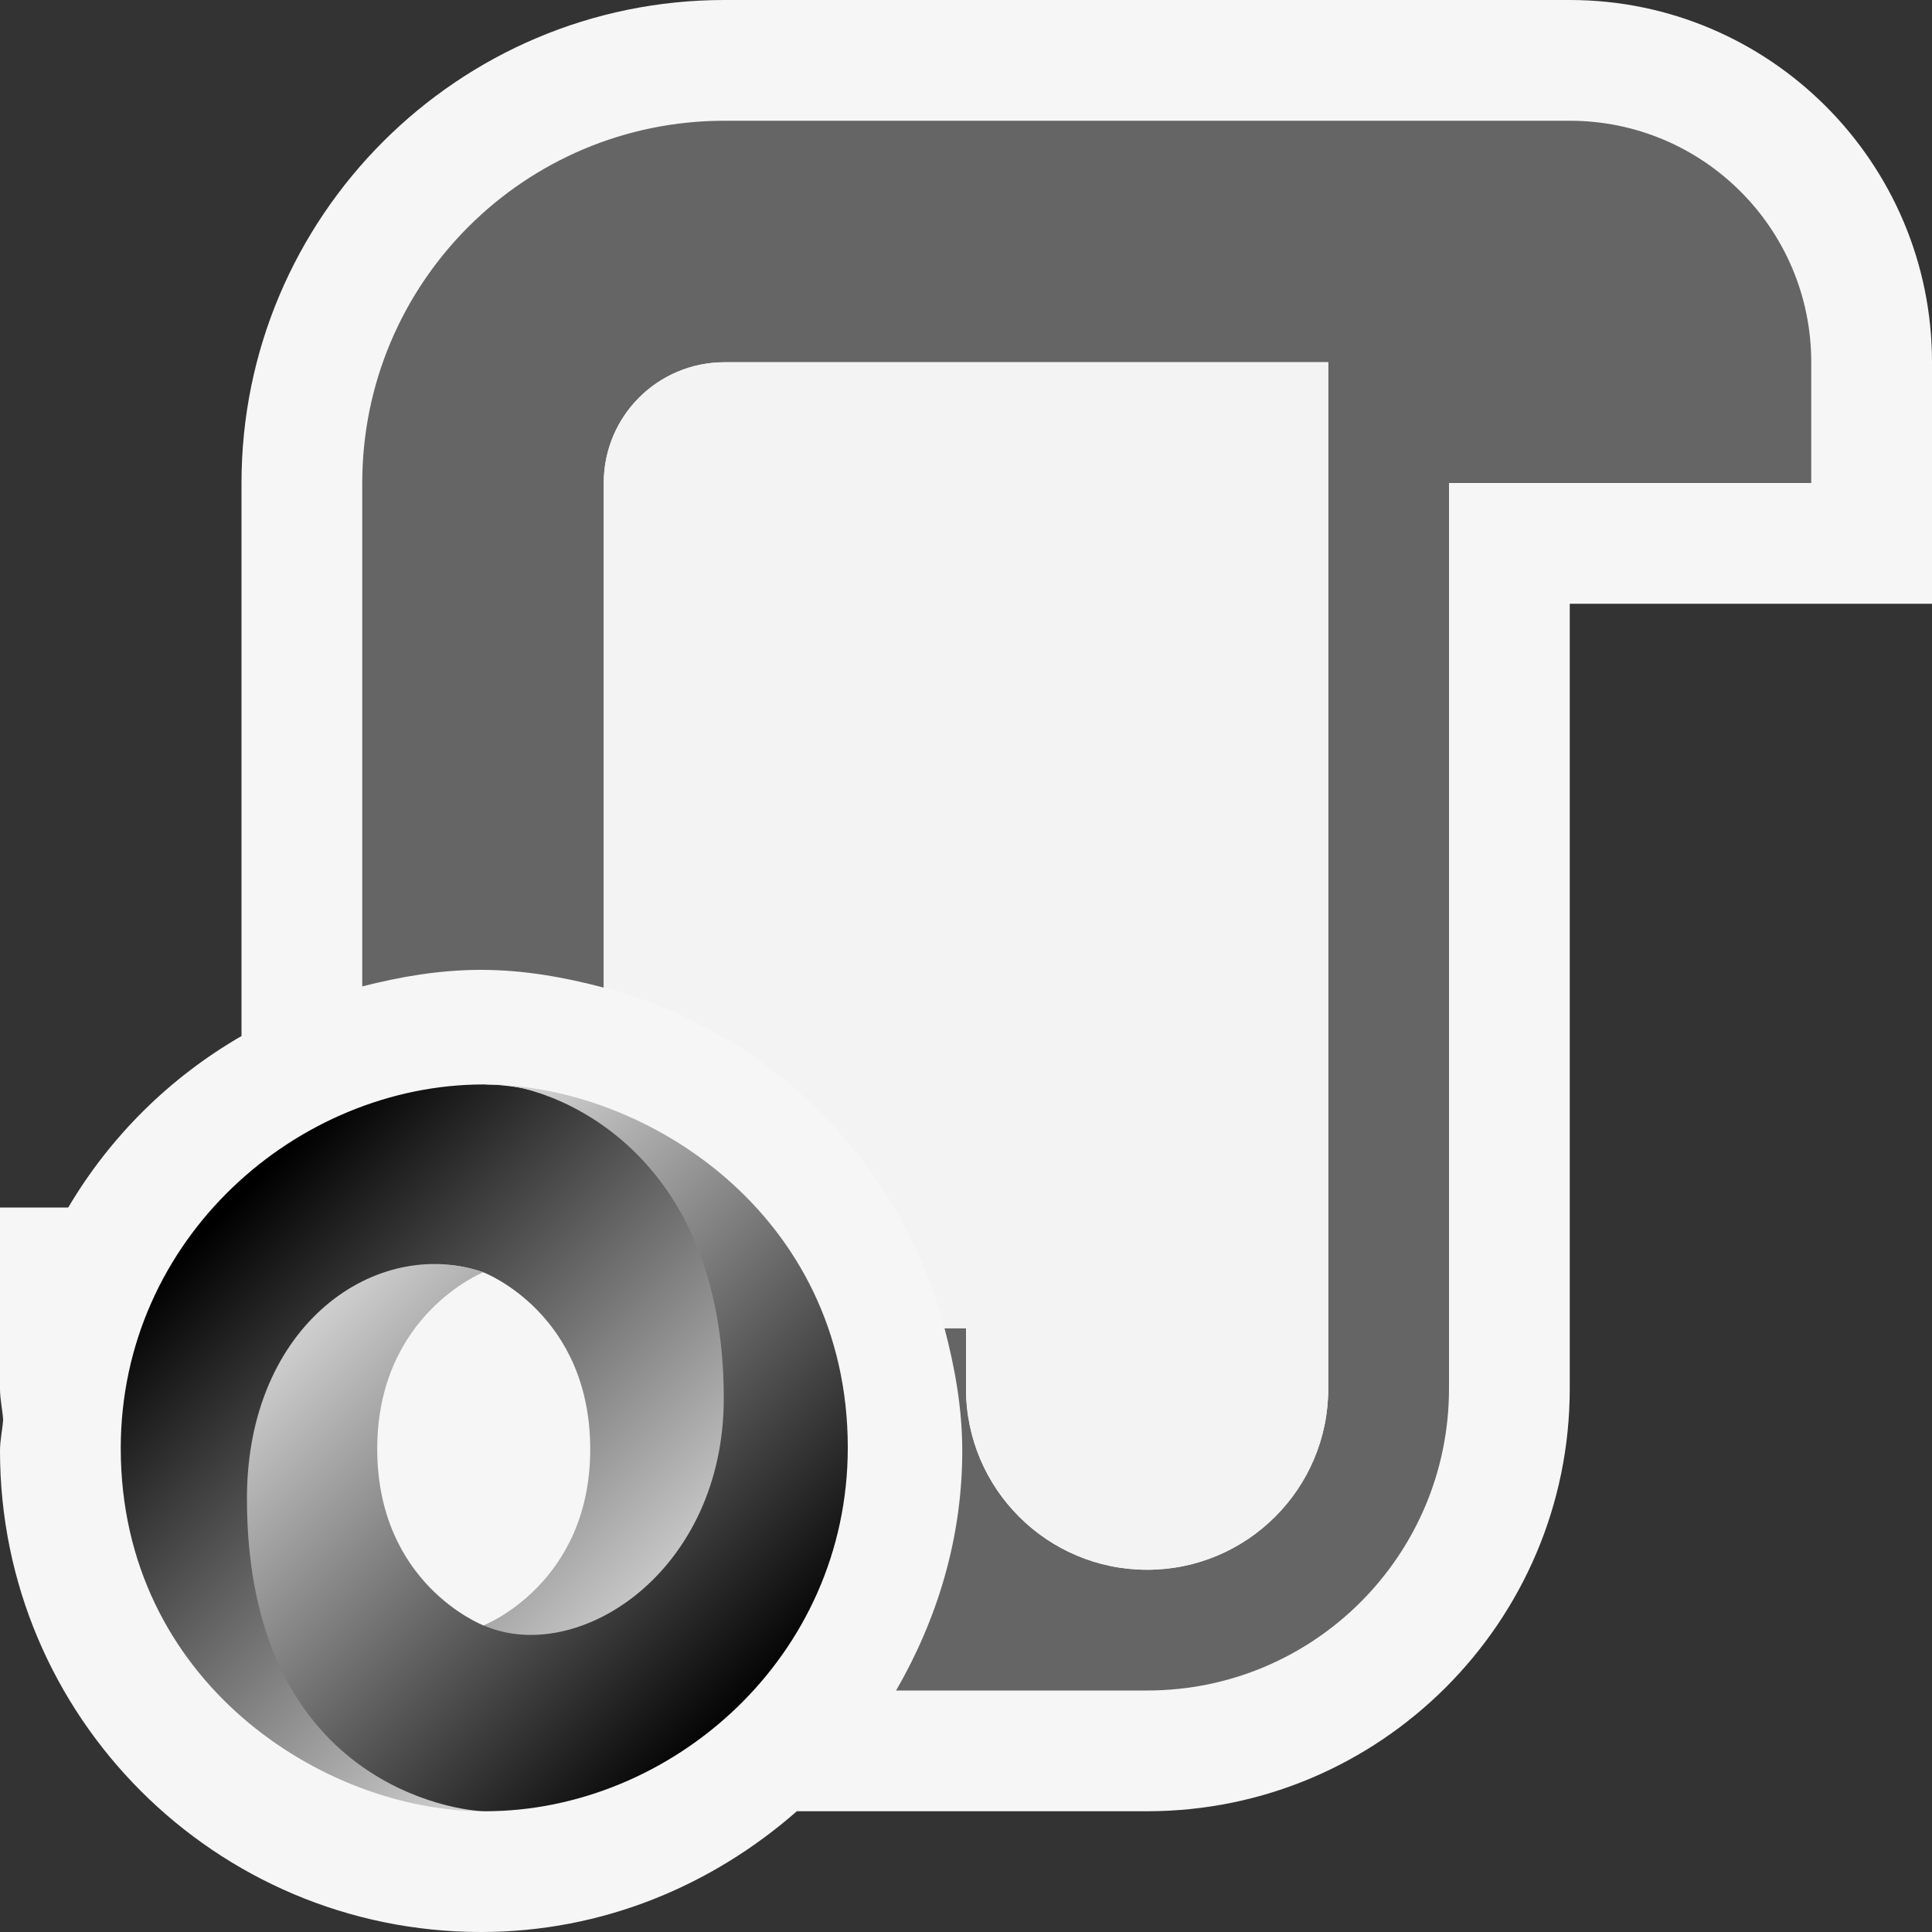 <?xml version="1.0" encoding="iso-8859-1"?>
<!-- Generator: Adobe Illustrator 20.1.0, SVG Export Plug-In . SVG Version: 6.00 Build 0)  -->
<svg version="1.1" xmlns="http://www.w3.org/2000/svg" xmlns:xlink="http://www.w3.org/1999/xlink" x="0px" y="0px"
	 viewBox="0 0 16 16" style="enable-background:new 0 0 16 16;" xml:space="preserve">
<rect x="0" y="0" width="16" height="16" fill="#333333" stroke="none"/>
<g id="Outline">
	<rect style="fill:#F6F6F6;fill-opacity:0;" width="16" height="16"/>
	<path style="fill:#F6F6F6;" d="M13,0H6C3.794,0,2,1.794,2,4v4.58C1.406,8.923,0.914,9.41,0.565,10H0v1.5
		c0,0.088,0.02,0.171,0.026,0.257C0.02,11.844,0,11.927,0,12.016C0,14.216,1.784,16,3.984,16c1.006,0,1.914-0.385,2.615-1H9.5
		c1.93,0,3.5-1.57,3.5-3.5V5h3V3C16,1.346,14.654,0,13,0z"/>
</g>
<g id="icon_x5F_bg">
	<path style="fill:#656565;" d="M13,1H6C4.343,1,3,2.343,3,4v4.169c0.317-0.081,0.643-0.137,0.984-0.137
		c0.353,0,0.69,0.061,1.016,0.147V4c0-0.553,0.447-1,1-1h5v8.5c0,0.828-0.672,1.5-1.5,1.5C8.672,13,8,12.328,8,11.5V11H7.822
		c0.086,0.326,0.147,0.662,0.147,1.016c0,0.726-0.209,1.398-0.548,1.984H9.5c1.381,0,2.5-1.119,2.5-2.5V4h3V3
		C15,1.895,14.104,1,13,1z"/>
</g>
<g id="icon_x5F_fg">
	<path style="fill:#F3F3F3;" d="M6,3C5.447,3,5,3.447,5,4v4.178C6.379,8.543,7.457,9.621,7.822,11H8v0.5C8,12.328,8.672,13,9.5,13
		c0.828,0,1.5-0.672,1.5-1.5V3H6z"/>
</g>
<g id="notification_x5F_fg">
	
		<linearGradient id="path7508_1_" gradientUnits="userSpaceOnUse" x1="-399.313" y1="-723.797" x2="-395.066" y2="-728.045" gradientTransform="matrix(0.999 0 0 -0.999 400.67 -712.933)">
		<stop  offset="0" style="stop-color:#000000"/>
		<stop  offset="1" style="stop-color:#FFFFFF"/>
	</linearGradient>
	<path id="path7508" style="fill:url(#path7508_1_);" d="M4.006,13.46c1.332,1.816,2.636-0.507,2.634-1.904
		C6.638,9.905,4.963,8.981,4.005,8.981C2.466,8.981,1,10.253,1,11.994C1,13.928,2.68,15,4.005,15
		c-0.3-0.044-1.299-0.258-1.312-2.559c-0.009-1.556,0.508-2.178,1.31-1.904c0.018,0.006,0.885,0.348,0.885,1.465
		C4.888,13.116,4.006,13.46,4.006,13.46z"/>
	
		<linearGradient id="path7510_1_" gradientUnits="userSpaceOnUse" x1="-394.873" y1="-727.853" x2="-399.121" y2="-723.605" gradientTransform="matrix(0.999 0 0 -0.999 400.67 -712.933)">
		<stop  offset="0" style="stop-color:#000000"/>
		<stop  offset="1" style="stop-color:#FFFFFF"/>
	</linearGradient>
	<path id="path7510" style="fill:url(#path7510_1_);" d="M4.004,10.536c-0.88-0.303-1.959,0.423-1.959,1.875
		C2.046,14.785,3.804,15,4.017,15c1.54,0,3.004-1.272,3.004-3.012c0-1.935-1.68-3.006-3.004-3.006
		c0.367-0.05,1.977,0.397,1.977,2.598c0,1.436-1.202,2.217-1.985,1.883c-0.018-0.006-0.885-0.348-0.885-1.465
		C3.125,10.885,4.004,10.536,4.004,10.536z"/>
</g>
</svg>
